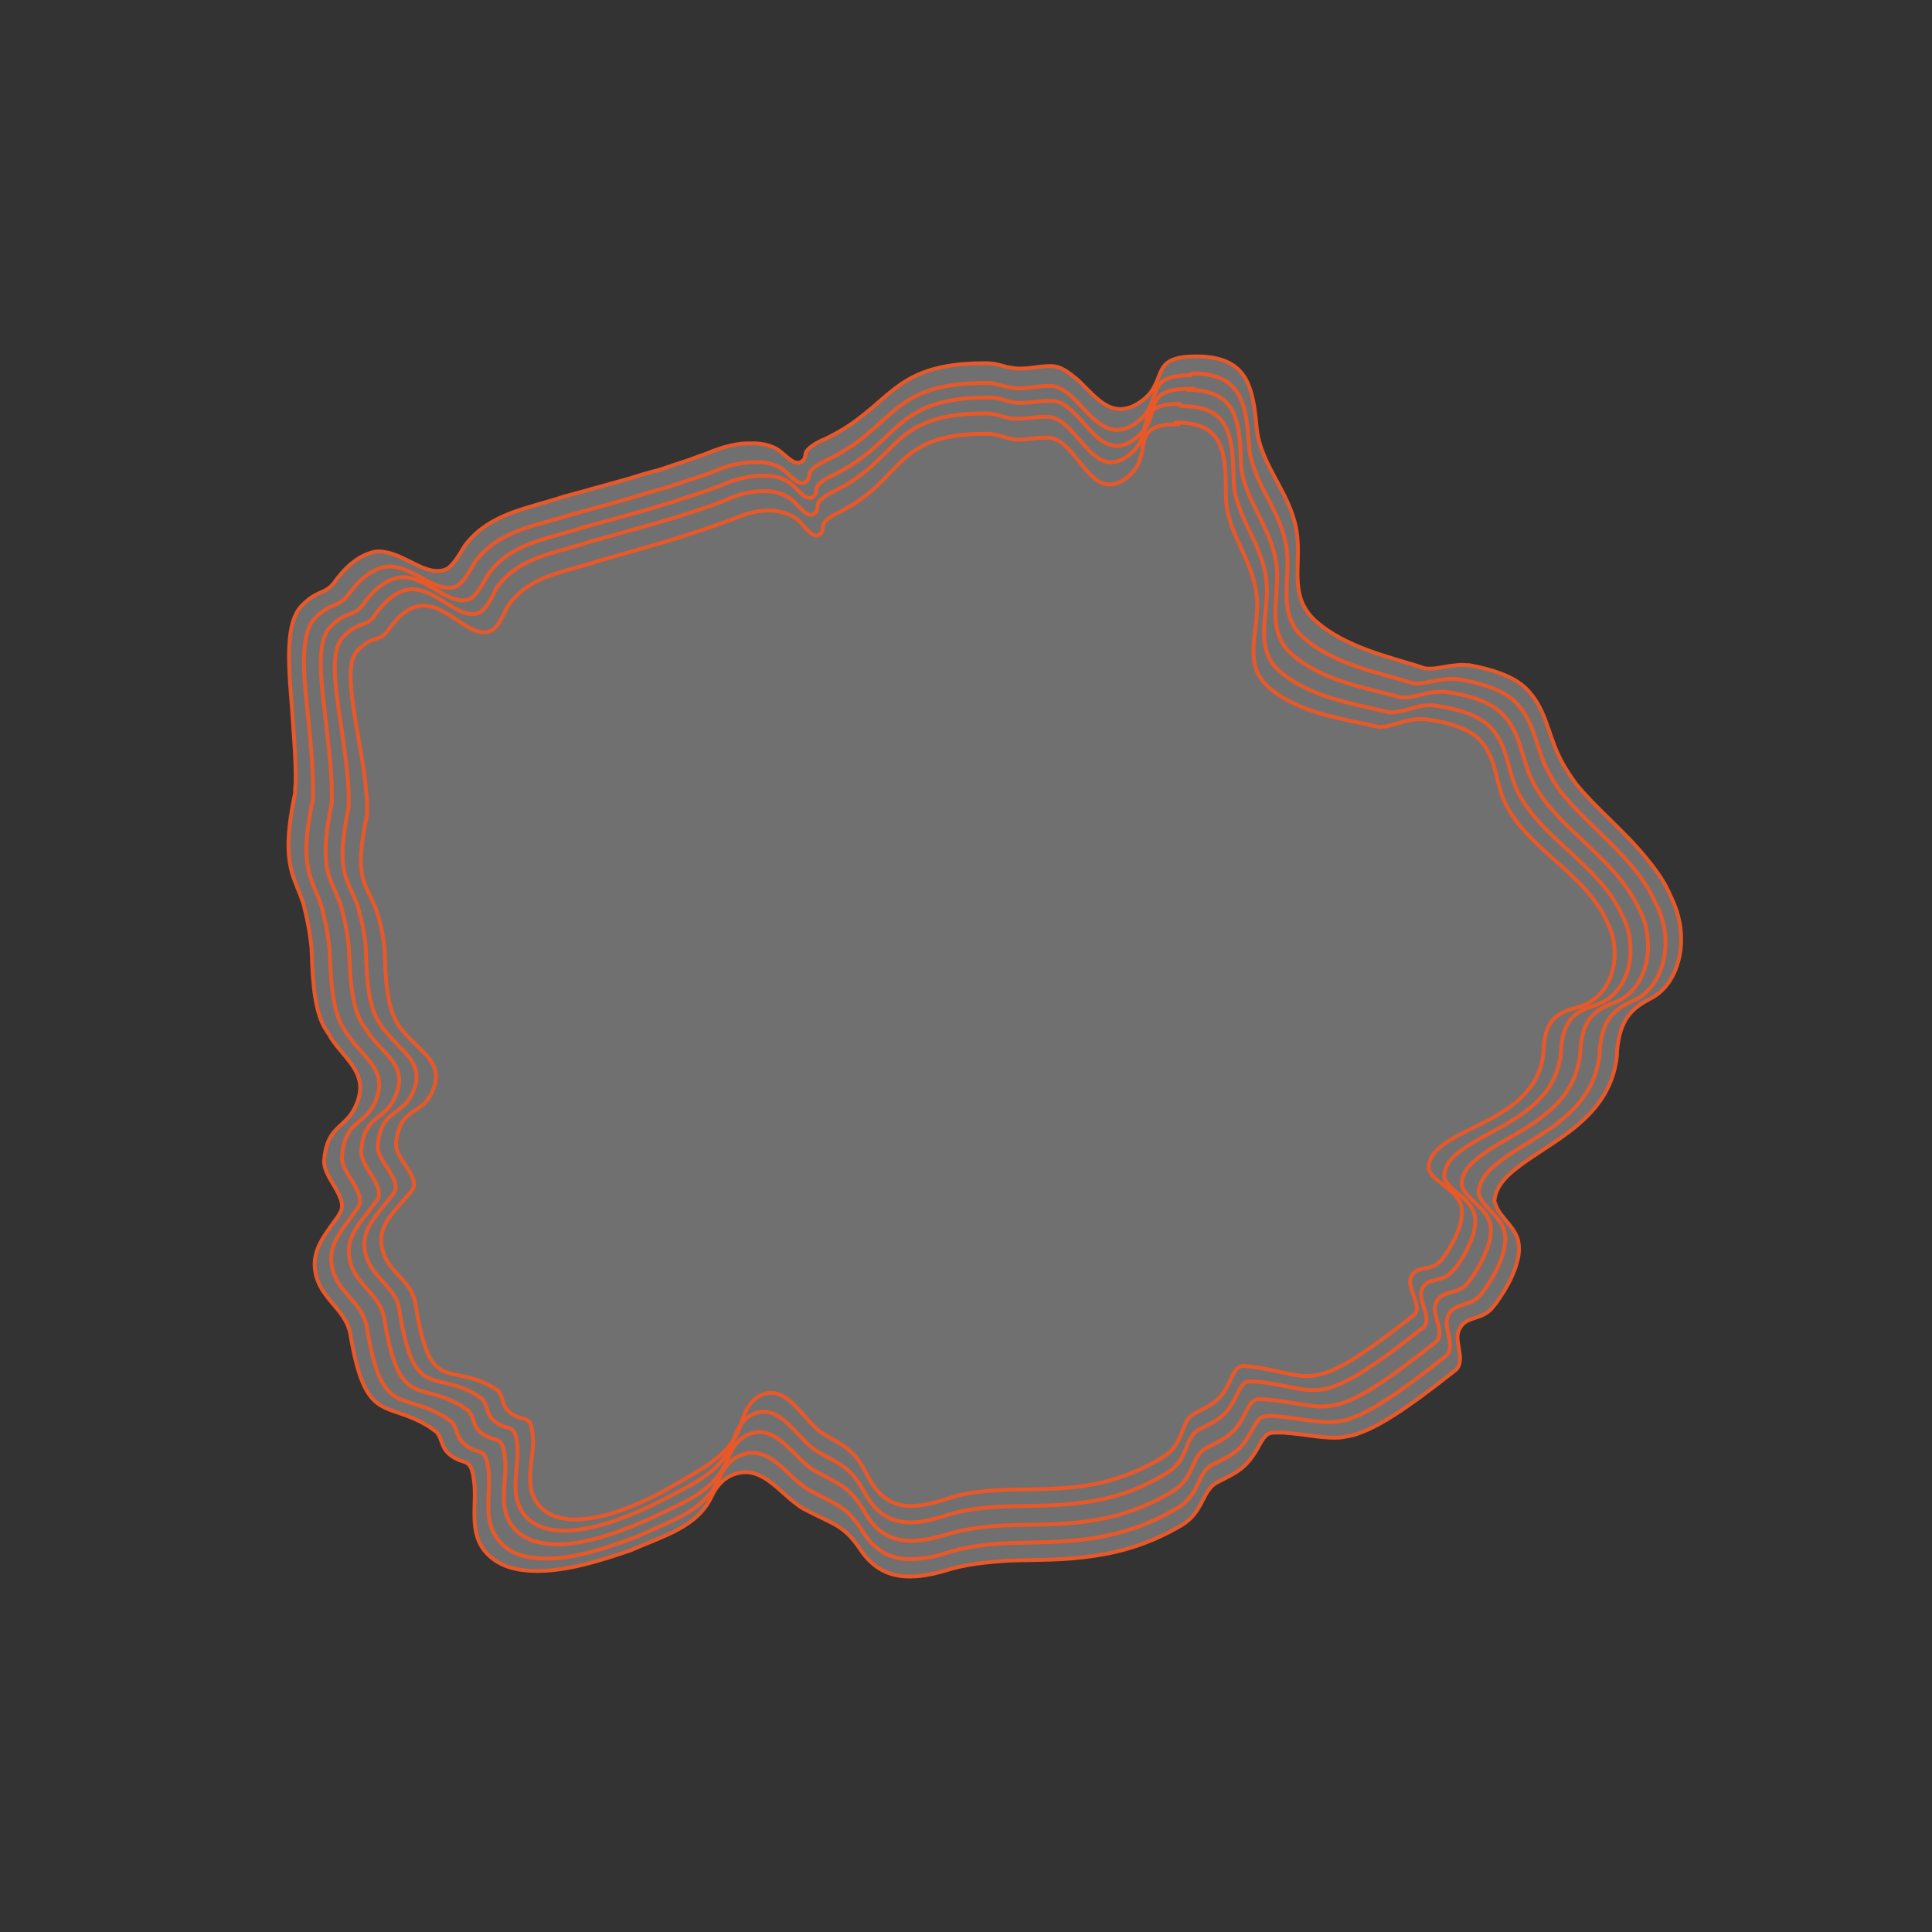 <?xml version="1.0" encoding="utf-8"?>
<!-- Generator: Adobe Illustrator 25.0.0, SVG Export Plug-In . SVG Version: 6.00 Build 0)  -->
<!DOCTYPE svg PUBLIC "-//W3C//DTD SVG 1.1//EN" "http://www.w3.org/Graphics/SVG/1.1/DTD/svg11.dtd">
<svg version="1.1" id="Livello_1" xmlns:x="http://ns.adobe.com/Extensibility/1.0/" xmlns:i="http://ns.adobe.com/AdobeIllustrator/10.0/" xmlns:graph="http://ns.adobe.com/Graphs/1.0/"
	 xmlns="http://www.w3.org/2000/svg" xmlns:xlink="http://www.w3.org/1999/xlink" x="0px" y="0px" viewBox="0 0 400 400"
	 style="enable-background:new 0 0 400 400;" xml:space="preserve">
<rect x="0" y="0" width="400" height="400" fill="#333333" stroke="none"/>
<style type="text/css">
	.st0{opacity:0.3;fill:#FFFFFF;}
	.st1{fill:none;stroke:#E95829;stroke-width:0.8;stroke-miterlimit:10;}
</style>
<g>
	<path class="st0" d="M248.4,73.8c9.8,0.3,11,6.2,11.8,14.9c0.2,2.3,1,4.5,1.9,6.5c2.3,5.1,5.9,9.7,6.5,16c0.5,4.9-0.8,9.8,1.2,14
		c0.6,1.2,1.4,2.3,2.5,3.3c6.4,5.7,15.5,7.5,22.8,9.9c2,0.2,3.8-0.4,5.8-0.6c0.8-0.1,1.7-0.2,2.6-0.1c0.3,0,0.7,0,1.1,0.1
		c3.7,0.7,8.5,2,11.3,4.7c4,3.9,4.5,9,6.7,13.7c1,2.2,2.3,4.2,3.7,6.1c4.3,5.3,10.2,9.9,14.8,15.7c2,2.4,3.7,4.9,4.9,7.8
		c1,2,1.6,4.1,1.9,6.2c0.8,6.1-1.4,12.4-6.3,14.8c-3.8,2-6.2,4.2-6.8,10.7c0,1-0.1,1.9-0.3,2.8c-1.2,6.5-5.3,10.8-10,14.3
		c-4.3,3.2-9,5.7-12.1,8.6c-1.7,1.6-2.8,3.3-3,5.4c0,0.1,0,0.2,0.1,0.4c0.8,2.9,3.9,4.6,4.8,7.8c0,0.2,0.1,0.4,0.1,0.6
		c0.5,2.9-1.1,6.8-3,9.9c-0.8,1.2-1.5,2.4-2.3,3.3c-2.4,3-5.8,1.6-7.1,4.9c-1,2.3,1.6,6.3-0.7,8.2c-10.4,8.2-16.1,11.9-21,13.4
		c-1,0.2-1.8,0.4-2.7,0.5c-3.4,0.3-6.6-0.6-12-1c-0.8,0-1.4,0-1.9,0c-1.5,0.1-2,0.8-3.3,3.2c-2.3,4-4,4.9-8.2,7
		c-3.5,1.7-2.8,6.1-7.6,9c-6.3,3.7-12.3,5.5-18,6.3c-6.2,1-12.1,0.8-17.6,1c-4.6,0.3-9.1,0.7-13.7,2.2c-2.5,0.7-4.8,1.1-7,1.1
		c-4,0-7.5-1.5-10.3-5.8c-3.3-4.8-5.2-4.9-11-7.9c-1.3-0.6-2.5-1.6-3.8-2.7c-2.7-2.4-5.4-5.1-8.7-5.2c-0.4,0-0.8,0-1.2,0.1
		c-2.6,0.4-4.7,2.1-6,5c-1.5,3.1-3.9,5.1-6.8,6.7c-2.9,1.6-6.4,2.8-10,4.4c-5.1,1.7-14.4,5-21.9,4.1c-3.1-0.3-5.9-1.4-7.9-3.6
		c-3.9-4.3-1.8-10.2-2.6-15.2c-0.4-2.9-1-3.3-2.1-3.7c-0.7-0.2-1.6-0.5-2.7-1.3c-2.1-1.6-1.6-3.4-3-4.9c-0.5-0.3-0.9-0.7-1.4-1
		c-9.1-5.7-13.2-0.2-16.4-19.4c-0.2-1-0.6-1.9-1-2.6c-1.8-3.2-4.9-5.2-6-9.1c-1.3-4.9,1.2-7.9,4.3-12.2c0.2-0.3,0.4-0.6,0.6-1
		c1.9-3-3.4-7.2-3.3-10.7c0.5-7.3,4.3-6.7,6.4-11.1c2.9-6-0.7-8.9-3.9-12.9c-0.5-0.7-1-1.3-1.4-2.1c-0.4-0.6-0.8-1.2-1.2-1.9
		c-2.2-4.4-2.3-11.1-2.5-16.1c-0.4-4-1.1-6.9-1.7-9.3c-0.9-2.6-1.8-4.4-2.4-6.5c-0.9-3.5-1.1-7.7,0.7-16.3c0-0.6,0-1.3,0.1-2
		c0.1-5.4-0.5-11.6-0.9-17.5c-0.7-8.2-1-15.8,2-19.1c3-3.2,4.5-2.6,6.2-4.2c0.3-0.3,0.7-0.7,1-1.2c2.9-3.9,5.7-5.5,8.3-6
		c4.8-0.4,9.1,4.3,13.1,4c0.6,0,1.2-0.2,1.8-0.5c1.5-1.1,2.7-3.4,3.6-4.8c5.1-6.7,13-7.6,20.5-10.1c4.5-1.2,9-2.5,13.4-3.7
		c1.6-0.5,3.2-1,4.7-1.4c0.2,0,0.5-0.2,0.8-0.2c0.8-0.2,2-0.6,2.8-0.9c0.2,0,0.5-0.1,0.6-0.2c1.9-0.6,4-1.3,5.8-2
		c1-0.3,1.9-0.7,2.9-1.1c2.2-0.8,4.4-1.4,6.7-1.5c0.4,0,0.9,0,1.3,0c0.2,0,0.5,0,0.8,0c1.2,0.1,2.4,0.3,3.5,0.8
		c1.9,0.7,3.6,3.4,5.2,3.2c0.3,0,0.7-0.2,1-0.5c0.6-0.6,0.3-1.4,0.7-1.9c0.6-0.9,2.5-2,3.6-2.4c14.3-6.7,13.3-15.8,33.3-15.8
		c0.1,0,0.2,0,0.3,0l0,0c1.5,0,2.9,0.4,4.3,0.8c0.6,0.1,1.3,0.2,2,0.3c0.3,0,0.5,0,0.8,0c1.9,0,3.6-0.4,5.5-0.5c0.4,0,0.7,0,1.1,0
		c1.4,0.1,2.6,0.8,3.8,1.7l0,0l0,0c0.5,0.4,1.1,0.9,1.6,1.3l0,0c2.7,2.6,5.3,5.9,8.6,5.9c1.1,0,2.3-0.3,3.6-1.1
		c7-4.2,1.6-9.9,12.3-9.8C248.1,73.8,248.2,73.8,248.4,73.8"/>
	<path class="st1" d="M248.4,73.8c9.8,0.3,11,6.2,11.8,14.9c0.2,2.3,1,4.5,1.9,6.5c2.3,5.1,5.9,9.7,6.5,16c0.5,4.9-0.8,9.8,1.2,14
		c0.6,1.2,1.4,2.3,2.5,3.3c6.4,5.7,15.5,7.5,22.8,9.9c2,0.2,3.8-0.4,5.8-0.6c0.8-0.1,1.7-0.2,2.6-0.1c0.3,0,0.7,0,1.1,0.1
		c3.7,0.7,8.5,2,11.3,4.7c4,3.9,4.5,9,6.7,13.7c1,2.2,2.3,4.2,3.7,6.1c4.3,5.3,10.2,9.9,14.8,15.7c2,2.4,3.7,4.9,4.9,7.8
		c1,2,1.6,4.1,1.9,6.2c0.8,6.1-1.4,12.4-6.3,14.8c-3.8,2-6.2,4.2-6.8,10.7c0,1-0.1,1.9-0.3,2.8c-1.2,6.5-5.3,10.8-10,14.3
		c-4.3,3.2-9,5.7-12.1,8.6c-1.7,1.6-2.8,3.3-3,5.4c0,0.1,0,0.2,0.1,0.4c0.8,2.9,3.9,4.6,4.8,7.8c0,0.2,0.1,0.4,0.1,0.6
		c0.5,2.9-1.1,6.8-3,9.9c-0.8,1.2-1.5,2.4-2.3,3.3c-2.4,3-5.8,1.6-7.1,4.9c-1,2.3,1.6,6.3-0.7,8.2c-10.4,8.2-16.1,11.9-21,13.4
		c-1,0.2-1.8,0.4-2.7,0.5c-3.4,0.3-6.6-0.6-12-1c-0.8,0-1.4,0-1.9,0c-1.5,0.1-2,0.8-3.3,3.2c-2.3,4-4,4.9-8.2,7
		c-3.5,1.7-2.8,6.1-7.6,9c-6.3,3.7-12.3,5.5-18,6.3c-6.2,1-12.1,0.8-17.6,1c-4.6,0.3-9.1,0.7-13.7,2.2c-2.5,0.7-4.8,1.1-7,1.1
		c-4,0-7.5-1.5-10.3-5.8c-3.3-4.8-5.2-4.9-11-7.9c-1.3-0.6-2.5-1.6-3.8-2.7c-2.7-2.4-5.4-5.1-8.7-5.2c-0.4,0-0.8,0-1.2,0.1
		c-2.6,0.4-4.7,2.1-6,5c-1.5,3.1-3.9,5.1-6.8,6.7c-2.9,1.6-6.4,2.8-10,4.4c-5.1,1.7-14.4,5-21.9,4.1c-3.1-0.3-5.9-1.4-7.9-3.6
		c-3.9-4.3-1.8-10.2-2.6-15.2c-0.4-2.9-1-3.3-2.1-3.7c-0.7-0.2-1.6-0.5-2.7-1.3c-2.1-1.6-1.6-3.4-3-4.9c-0.5-0.3-0.9-0.7-1.4-1
		c-9.1-5.7-13.2-0.2-16.4-19.4c-0.2-1-0.6-1.9-1-2.6c-1.8-3.2-4.9-5.2-6-9.1c-1.3-4.9,1.2-7.9,4.3-12.2c0.2-0.3,0.4-0.6,0.6-1
		c1.9-3-3.4-7.2-3.3-10.7c0.5-7.3,4.3-6.7,6.4-11.1c2.9-6-0.7-8.9-3.9-12.9c-0.5-0.7-1-1.3-1.4-2.1c-0.4-0.6-0.8-1.2-1.2-1.9
		c-2.2-4.4-2.3-11.1-2.5-16.1c-0.4-4-1.1-6.9-1.7-9.3c-0.9-2.6-1.8-4.4-2.4-6.5c-0.9-3.5-1.1-7.7,0.7-16.3c0-0.6,0-1.3,0.1-2
		c0.1-5.4-0.5-11.6-0.9-17.5c-0.7-8.2-1-15.8,2-19.1c3-3.2,4.5-2.6,6.2-4.2c0.3-0.3,0.7-0.7,1-1.2c2.9-3.9,5.7-5.5,8.3-6
		c4.8-0.4,9.1,4.3,13.1,4c0.6,0,1.2-0.2,1.8-0.5c1.5-1.1,2.7-3.4,3.6-4.8c5.1-6.7,13-7.6,20.5-10.1c4.5-1.2,9-2.5,13.4-3.7
		c1.6-0.5,3.2-1,4.7-1.4c0.2,0,0.5-0.2,0.8-0.2c0.8-0.2,2-0.6,2.8-0.9c0.2,0,0.5-0.1,0.6-0.2c1.9-0.6,4-1.3,5.8-2
		c1-0.3,1.9-0.7,2.9-1.1c2.2-0.8,4.4-1.4,6.7-1.5c0.4,0,0.9,0,1.3,0c0.2,0,0.5,0,0.8,0c1.2,0.1,2.4,0.3,3.5,0.8
		c1.9,0.7,3.6,3.4,5.2,3.2c0.3,0,0.7-0.2,1-0.5c0.6-0.6,0.3-1.4,0.7-1.9c0.6-0.9,2.5-2,3.6-2.4c14.3-6.7,13.3-15.8,33.3-15.8
		c0.1,0,0.2,0,0.3,0l0,0c1.5,0,2.9,0.4,4.3,0.8c0.6,0.1,1.3,0.2,2,0.3c0.3,0,0.5,0,0.8,0c1.9,0,3.6-0.4,5.5-0.5c0.4,0,0.7,0,1.1,0
		c1.4,0.1,2.6,0.8,3.8,1.7l0,0l0,0c0.5,0.4,1.1,0.9,1.6,1.3l0,0c2.7,2.6,5.3,5.9,8.6,5.9c1.1,0,2.3-0.3,3.6-1.1
		c7-4.2,1.6-9.9,12.3-9.8C248.1,73.8,248.2,73.8,248.4,73.8"/>
	<path class="st1" d="M247.2,77.3c9.8,0.2,10.8,6.2,11.4,14.9c0.1,2.4,0.9,4.5,1.7,6.5c2.2,5.1,5.7,9.7,6.2,16c0.4,4.9-1,9.8,0.9,14
		c0.5,1.2,1.3,2.3,2.5,3.3c6.3,5.6,15.4,7.2,22.8,9.5c2,0.1,3.8-0.5,5.9-0.8c0.8-0.1,1.7-0.2,2.6-0.1c0.3,0,0.7,0,1.1,0.1
		c3.7,0.6,8.5,1.9,11.3,4.5c3.9,3.8,4.3,8.8,6.3,13.3c1,2.1,2.2,4.1,3.6,5.9c4.2,5.1,9.9,9.6,14.5,15.1c1.9,2.3,3.6,4.8,4.8,7.5
		c1,1.9,1.6,3.9,1.9,6c0.7,6-1.6,12-6.6,14.2c-3.9,1.8-6.3,3.7-6.9,10.1c0,1-0.1,1.9-0.3,2.7c-1.2,6.3-5.3,10.4-9.9,13.6
		c-4.3,3-8.9,5.3-12,8.1c-1.7,1.5-2.7,3.2-2.9,5.2c0,0.1,0,0.2,0.1,0.4c0.9,2.7,4.2,4.3,5.2,7.4c0,0.2,0.1,0.4,0.1,0.5
		c0.6,2.8-0.9,6.6-2.7,9.6c-0.7,1.2-1.5,2.3-2.2,3.2c-2.4,2.9-5.7,1.4-6.9,4.7c-0.9,2.3,1.9,6.2-0.4,8.1
		c-10.4,8.2-16,11.8-20.6,13.2c-1,0.2-1.8,0.4-2.7,0.4c-3.3,0.2-6.4-0.7-11.8-1.2c-0.8,0-1.4-0.1-1.9,0c-1.5,0.1-2,0.8-3.2,3.1
		c-2.2,4.1-3.8,4.8-8,6.9c-3.4,1.7-2.5,6.1-7.3,9c-6.2,3.7-12,5.4-17.7,6.3c-6.1,0.9-11.9,0.8-17.3,1c-4.6,0.2-9,0.7-13.4,2.2
		c-2.4,0.7-4.8,1.1-6.9,1.1c-3.9,0-7.3-1.5-10-5.9c-3.2-4.9-4.8-5.1-10.6-8.2c-1.2-0.6-2.4-1.6-3.6-2.7c-2.6-2.4-5.2-5.2-8.4-5.2
		c-0.4,0-0.8,0-1.2,0.1c-2.5,0.5-4.5,2.1-5.8,5.2c-1.4,3.2-3.7,5.3-6.4,7c-2.8,1.7-6.2,3-9.8,4.7c-4.9,1.9-14.1,5.5-21.5,4.8
		c-3.1-0.2-5.8-1.2-7.8-3.5c-3.8-4.3-1.6-10.1-2.3-15c-0.4-2.9-1-3.3-2-3.6c-0.7-0.2-1.6-0.4-2.7-1.3c-2.1-1.6-1.5-3.3-3-4.9
		c-0.5-0.3-0.9-0.6-1.3-0.9c-9.1-5.6-13.1,0.4-16.2-18.9c-0.2-1-0.6-1.8-1-2.6c-1.8-3.2-4.9-5-6-8.9c-1.3-4.8,1.4-7.7,4.5-12
		c0.2-0.3,0.4-0.6,0.7-1c2-3-3.5-7.1-3.3-10.5c0.5-7.3,4.4-6.5,6.6-10.8c3-6-0.7-8.7-4-12.6c-0.5-0.6-1-1.3-1.5-2
		c-0.4-0.6-0.8-1.2-1.2-1.9c-2.2-4.3-2.2-10.9-2.5-15.8c-0.4-3.9-1.1-6.7-1.7-9c-0.9-2.5-1.8-4.2-2.4-6.3c-0.9-3.3-1.1-7.2,0.7-15.7
		c0-0.6,0-1.2,0-1.9c0-5.2-0.6-11.2-1.2-16.9c-0.9-8.1-1.3-15.5,1.5-18.5c3-3.1,4.4-2.4,6.1-4c0.3-0.3,0.6-0.6,1-1.1
		c2.8-3.8,5.5-5.4,8-5.7c4.8-0.3,9,4.6,12.9,4.4c0.6,0,1.2-0.2,1.7-0.5c1.5-1.1,2.6-3.3,3.5-4.8c4.9-6.7,12.7-7.5,20.1-9.9
		c4.4-1.2,8.8-2.4,13.2-3.7c1.6-0.5,3.1-1,4.7-1.4c0.2,0,0.5-0.2,0.8-0.2c0.8-0.2,2-0.6,2.8-0.9c0.2,0,0.4-0.1,0.6-0.2
		c1.9-0.6,3.9-1.3,5.7-1.9c1-0.3,1.9-0.7,2.8-1.1c2.1-0.8,4.4-1.3,6.6-1.4c0.4,0,0.9,0,1.3,0c0.2,0,0.5,0,0.8,0
		c1.2,0.1,2.3,0.4,3.4,0.9c1.8,0.8,3.5,3.5,5,3.4c0.3,0,0.7-0.1,1-0.5c0.6-0.6,0.3-1.4,0.7-1.9c0.6-0.9,2.5-2,3.5-2.4
		c14.1-6.7,12.7-15.9,32.6-15.9c0.1,0,0.2,0,0.3,0l0,0c1.5,0,2.8,0.4,4.2,0.8c0.6,0.1,1.2,0.2,1.9,0.3c0.3,0,0.5,0,0.8,0
		c1.8,0,3.6-0.4,5.4-0.5c0.3,0,0.7,0,1.1,0c1.4,0.1,2.6,0.8,3.7,1.7l0,0l0,0c0.5,0.4,1.1,0.9,1.5,1.4l0,0c2.6,2.6,5.1,6,8.4,6
		c1.1,0,2.2-0.3,3.5-1.1c6.9-4.4,1.2-10.2,11.8-10.2C246.8,77.2,247,77.3,247.2,77.3"/>
	<path class="st1" d="M246,80.7c9.8,0.1,10.7,6.1,10.9,14.9c0.1,2.4,0.7,4.5,1.6,6.6c2.1,5.1,5.5,9.7,5.9,16
		c0.2,4.9-1.2,9.8,0.6,13.9c0.5,1.2,1.3,2.3,2.4,3.3c6.3,5.6,15.4,7,22.8,9c2,0.1,3.8-0.6,5.9-1c0.8-0.1,1.6-0.2,2.5-0.2
		c0.3,0,0.7,0,1.1,0.1c3.6,0.5,8.5,1.7,11.2,4.4c3.8,3.6,4,8.6,5.9,13c0.9,2.1,2.1,3.9,3.5,5.7c4,5,9.7,9.3,14.2,14.5
		c1.9,2.2,3.6,4.6,4.8,7.2c1,1.8,1.6,3.8,1.8,5.9c0.7,5.8-1.8,11.7-6.9,13.6c-4,1.5-6.5,3.3-7,9.6c0,0.9-0.1,1.8-0.3,2.6
		c-1.1,6-5.2,9.9-9.8,13c-4.3,2.8-8.9,4.9-11.8,7.5c-1.6,1.4-2.7,3-2.7,5c0,0.1,0,0.2,0.1,0.3c0.9,2.6,4.4,4.1,5.6,7.1
		c0,0.2,0.1,0.3,0.2,0.5c0.7,2.7-0.8,6.3-2.5,9.3c-0.7,1.2-1.4,2.2-2.1,3.1c-2.3,2.8-5.6,1.2-6.7,4.4c-0.8,2.2,2.2,6.1,0,7.9
		c-10.4,8.2-15.8,11.7-20.3,12.9c-0.9,0.2-1.8,0.3-2.6,0.4c-3.2,0.1-6.3-0.9-11.6-1.4c-0.8-0.1-1.3-0.1-1.9-0.1
		c-1.5,0-1.9,0.8-3.1,3.1c-2.1,4.1-3.6,4.8-7.8,6.9c-3.4,1.7-2.4,6.1-7,9c-6.1,3.7-11.9,5.4-17.4,6.2c-6,0.9-11.6,0.7-17,0.9
		c-4.5,0.2-8.8,0.7-13.2,2.1c-2.4,0.7-4.7,1.1-6.7,1.1c-3.8,0-7.1-1.5-9.6-6c-3.1-5.1-4.5-5.3-10.1-8.4c-1.2-0.6-2.4-1.7-3.5-2.8
		c-2.5-2.4-5-5.3-8.1-5.3c-0.4,0-0.7,0-1.1,0.1c-2.4,0.5-4.3,2.2-5.5,5.4c-1.3,3.3-3.5,5.5-6.1,7.3c-2.7,1.8-6,3.2-9.5,4.9
		c-4.7,2.1-13.8,6-21,5.5c-3-0.2-5.7-1.1-7.6-3.2c-3.8-4.2-1.3-10.1-2-14.9c-0.3-2.9-1-3.3-2-3.6c-0.7-0.2-1.5-0.4-2.7-1.2
		c-2.1-1.6-1.5-3.3-2.9-4.8c-0.5-0.3-0.9-0.6-1.3-0.9c-9-5.4-13,1-16.1-18.4c-0.2-1-0.6-1.8-1-2.6c-1.8-3.1-4.9-4.9-6-8.8
		c-1.2-4.8,1.5-7.5,4.8-11.8c0.2-0.3,0.4-0.6,0.7-0.9c2.1-2.9-3.5-7-3.2-10.3c0.5-7.3,4.6-6.3,6.7-10.6c3.1-6-0.7-8.5-4.1-12.4
		c-0.5-0.6-1.1-1.2-1.5-2c-0.4-0.6-0.8-1.2-1.2-1.8c-2.2-4.2-2.2-10.8-2.5-15.6c-0.4-3.8-1.1-6.5-1.7-8.6c-0.9-2.5-1.8-4.1-2.4-6
		c-0.9-3-1.1-6.8,0.6-15.2c0-0.6,0-1.2,0-1.8c0-4.9-0.8-10.8-1.4-16.4c-1-7.9-1.7-15.2,1-18c2.9-3.1,4.3-2.3,6-3.8
		c0.3-0.3,0.6-0.6,1-1.1c2.7-3.8,5.3-5.2,7.8-5.5c4.8-0.2,8.9,4.9,12.8,4.8c0.6,0,1.2-0.2,1.7-0.5c1.5-1.1,2.5-3.3,3.4-4.8
		c4.8-6.7,12.5-7.4,19.7-9.8c4.4-1.2,8.7-2.4,13-3.6c1.5-0.5,3.1-0.9,4.6-1.4c0.2-0.1,0.5-0.1,0.7-0.2c0.9-0.3,1.9-0.6,2.7-0.9
		c0.2,0,0.4-0.1,0.6-0.2c1.9-0.6,3.8-1.2,5.6-1.9c0.9-0.3,1.9-0.7,2.8-1.1c2.1-0.8,4.3-1.3,6.5-1.4c0.4,0,0.9,0,1.3,0
		c0.2,0,0.5,0,0.8,0c1.2,0.1,2.3,0.4,3.4,1c1.8,0.8,3.4,3.6,4.9,3.6c0.3,0,0.7-0.1,1-0.5c0.6-0.6,0.2-1.4,0.6-1.9
		c0.6-0.9,2.4-2,3.4-2.4c13.9-6.7,12.1-16,31.9-16c0.1,0,0.2,0,0.3,0l0,0c1.5,0,2.8,0.4,4.1,0.8c0.6,0.1,1.2,0.3,1.9,0.3
		c0.3,0,0.5,0,0.8,0c1.8,0,3.5-0.4,5.3-0.4c0.3,0,0.7,0,1.1,0c1.3,0.1,2.5,0.8,3.6,1.8l0,0l0,0c0.5,0.4,1,0.9,1.5,1.4l0,0
		c2.5,2.7,4.9,6.1,8.1,6.1c1.1,0,2.2-0.3,3.4-1.2c6.8-4.5,0.7-10.5,11.4-10.6C245.6,80.7,245.8,80.7,246,80.7"/>
	<path class="st1" d="M244.8,84.1c9.8,0,10.4,6.1,10.6,15c0,2.4,0.6,4.5,1.4,6.6c2,5.1,5.3,9.7,5.5,16c0.1,4.9-1.5,9.8,0.2,13.9
		c0.5,1.2,1.2,2.3,2.4,3.3c6.2,5.5,15.4,6.8,22.8,8.6c2.1,0,3.8-0.7,5.9-1.2c0.8-0.2,1.6-0.3,2.5-0.3c0.3,0,0.7,0,1.1,0.1
		c3.6,0.5,8.4,1.6,11.1,4.2c3.7,3.6,3.7,8.4,5.5,12.7c0.9,2,2,3.8,3.4,5.5c3.9,4.9,9.5,8.9,13.9,13.9c1.9,2.1,3.5,4.4,4.7,7
		c1,1.8,1.5,3.7,1.7,5.7c0.6,5.7-1.9,11.3-7.2,13c-4.1,1.3-6.6,2.9-7.1,9c0,0.9-0.1,1.7-0.3,2.5c-1.1,5.9-5.2,9.5-9.7,12.3
		c-4.2,2.6-8.8,4.6-11.6,7c-1.6,1.3-2.6,2.9-2.6,4.8c0,0.1,0.1,0.2,0.1,0.3c1,2.5,4.7,3.8,5.9,6.7c0,0.1,0.1,0.3,0.2,0.5
		c0.8,2.6-0.6,6.1-2.3,9c-0.7,1.1-1.4,2.2-2.1,2.9c-2.3,2.8-5.5,1-6.5,4.1c-0.7,2.1,2.4,6,0.3,7.7c-10.4,8.2-15.7,11.5-19.9,12.6
		c-0.9,0.2-1.8,0.3-2.6,0.3c-3.1,0.1-6.1-1.1-11.4-1.7c-0.8-0.1-1.3-0.1-1.8-0.1c-1.4,0-1.8,0.7-3,3.1c-2,4.1-3.5,4.8-7.5,6.8
		c-3.3,1.6-2.1,6.1-6.7,9c-6,3.7-11.6,5.4-17,6.1c-5.9,0.9-11.4,0.7-16.7,0.9c-4.4,0.2-8.6,0.6-12.9,2.1c-2.4,0.7-4.6,1.2-6.6,1.2
		c-3.7,0-6.9-1.5-9.4-6c-2.9-5.2-4.2-5.5-9.7-8.6c-1.2-0.7-2.3-1.7-3.4-2.9c-2.4-2.5-4.8-5.4-7.8-5.4c-0.3,0-0.7,0-1.1,0.1
		c-2.4,0.5-4.1,2.3-5.2,5.6c-1.2,3.4-3.2,5.7-5.8,7.5c-2.6,1.9-5.8,3.4-9.2,5.2c-4.5,2.3-13.4,6.4-20.6,6.2c-3-0.1-5.6-0.9-7.5-3
		c-3.7-4.2-1.2-10-1.7-14.7c-0.3-2.9-0.9-3.3-1.9-3.6c-0.7-0.2-1.5-0.3-2.6-1.2c-2.1-1.5-1.4-3.2-2.8-4.8c-0.5-0.3-0.9-0.6-1.3-0.9
		c-9-5.2-12.9,1.5-15.9-17.9c-0.2-1-0.5-1.8-1-2.5c-1.8-3-4.9-4.8-5.9-8.6c-1.2-4.7,1.7-7.4,5-11.6c0.2-0.3,0.5-0.6,0.7-0.9
		c2.2-2.8-3.5-6.9-3.2-10c0.6-7.3,4.7-6.1,6.9-10.3c3.1-5.9-0.8-8.4-4.2-12.1c-0.5-0.6-1.1-1.2-1.6-1.9c-0.4-0.6-0.8-1.2-1.2-1.8
		c-2.2-4.1-2.2-10.7-2.4-15.3c-0.4-3.8-1.1-6.3-1.7-8.4c-0.9-2.4-1.8-3.9-2.4-5.8c-0.9-2.8-1.1-6.4,0.6-14.6c0-0.6,0-1.2,0-1.8
		c0-4.8-1-10.5-1.7-15.8c-1.2-7.7-2.1-14.8,0.5-17.5c2.9-3,4.2-2.2,5.8-3.6c0.3-0.2,0.6-0.6,0.9-1.1c2.7-3.7,5.2-5.1,7.5-5.2
		c4.8-0.1,8.8,5.2,12.6,5.1c0.6,0,1.2-0.1,1.7-0.4c1.4-1,2.5-3.3,3.2-4.8c4.6-6.7,12.2-7.3,19.3-9.7c4.3-1.2,8.5-2.4,12.8-3.6
		c1.5-0.4,3-0.9,4.5-1.3c0.2-0.1,0.5-0.1,0.7-0.2c0.9-0.3,1.8-0.6,2.7-0.9c0.2,0,0.4-0.1,0.6-0.2c1.8-0.6,3.7-1.2,5.5-1.9
		c0.9-0.3,1.8-0.7,2.7-1.1c2-0.8,4.2-1.3,6.3-1.3c0.4,0,0.9,0,1.2,0c0.2,0,0.5,0,0.8,0.1c1.2,0.1,2.3,0.5,3.3,1.1
		c1.7,0.9,3.3,3.7,4.8,3.7c0.3,0,0.6-0.1,1-0.5c0.5-0.6,0.2-1.4,0.5-2c0.5-0.9,2.4-2,3.3-2.4c13.8-6.7,11.4-16.1,31.2-16.1
		c0.1,0,0.2,0,0.3,0l0,0c1.4,0,2.7,0.4,4,0.8c0.6,0.1,1.2,0.3,1.8,0.3c0.2,0,0.5,0,0.8,0c1.7,0,3.4-0.4,5.2-0.4c0.3,0,0.7,0,1.1,0
		c1.3,0.1,2.5,0.8,3.6,1.8l0,0l0,0c0.5,0.4,1,0.9,1.4,1.4l0,0c2.5,2.7,4.8,6.2,7.9,6.2c1,0,2.1-0.3,3.3-1.2
		c6.7-4.6,0.3-10.8,10.9-10.9C244.4,84.1,244.6,84.1,244.8,84.1"/>
	<path class="st1" d="M243.6,87.5c9.8,0,10.2,6.1,10.2,15c0,8.2,6.4,13.8,6.5,22.7c0,6.3-2.9,12.6,2.4,17.1
		c6.2,5.4,15.4,6.5,22.8,8.2c2.9,0,5.2-1.6,8.4-1.6c0.3,0,0.7,0,1.1,0c3.6,0.4,8.4,1.5,11.1,4c3.6,3.5,3.4,8.2,5.1,12.4
		c4.1,10,16.7,15.1,21.4,25.3c3.6,6.7,1.4,15.9-5.8,17.9c-4.2,1.1-6.8,2.4-7.2,8.4c-0.5,16.6-24.2,16.1-23.8,25.2
		c1,2.7,5.4,3.9,6.6,7.2c1.2,3.5-1.8,8.8-4,11.6c-2.2,2.7-5.4,0.7-6.4,3.9c-0.6,2,2.7,6,0.7,7.5c-12.9,10.1-17.7,12.6-22.1,12.6
		c-3.1,0-6-1.2-11.2-1.9c-0.8-0.1-1.3-0.2-1.8-0.2c-1.4,0-1.8,0.7-2.9,3c-1.9,4.1-3.3,4.8-7.3,6.8c-3.2,1.6-1.9,6.1-6.5,9
		c-17.6,10.9-31.7,3.9-45.7,9c-2.4,0.7-4.5,1.2-6.5,1.2c-3.6,0-6.6-1.5-9-6.1c-2.8-5.4-3.9-5.7-9.3-8.9c-3.5-2.1-6.4-8.4-10.7-8.4
		c-0.3,0-0.7,0-1.1,0.1c-2.3,0.6-4,2.4-5,5.8c-2.1,7-7.8,9.5-14.4,13.4c-4.2,2.5-13.1,6.9-20.1,6.9c-2.9,0-5.6-0.8-7.4-2.8
		c-3.7-4.1-0.9-9.9-1.4-14.6c-0.5-4.8-1.7-2.5-4.5-4.6c-2.1-1.5-1.4-3.2-2.7-4.7c-10-6.7-14,2.2-17.1-18.2c-1-4.8-5.6-6.2-6.8-10.9
		c-1.3-5,2.2-7.6,6-12.2c2.2-2.7-3.5-6.7-3.2-9.8c0.6-7.3,4.8-5.9,7.1-10c4.1-7.5-3.7-9.3-7.1-15.4c-2.2-4-2.2-10.5-2.4-15.1
		c-1.7-15.2-7.4-9.5-3.6-27.7c0.4-11-6.2-29.7-2-33.9c3.4-3.5,4.5-1.5,6.5-4.4c2.6-3.7,5-4.9,7.2-4.9c4.7,0,8.7,5.5,12.5,5.5
		c0.6,0,1.1-0.1,1.7-0.4c1.4-1,2.4-3.3,3.1-4.8c4.5-6.7,12-7.2,19-9.6c9.8-2.8,19.5-5.4,28.9-9.1c2-0.8,4.1-1.3,6.2-1.3
		c1.8,0,3.6,0.4,5.2,1.3c1.7,0.9,3.3,3.9,4.7,3.9c0.3,0,0.6-0.1,1-0.5c0.5-0.6,0.2-1.4,0.5-2c0.5-0.9,2.4-2,3.3-2.4
		c13.6-6.7,10.8-16.2,30.4-16.2c0.1,0,0.2,0,0.3,0l0,0c2.1,0,3.8,1,5.8,1.2c0.2,0,0.5,0,0.8,0c1.7,0,3.4-0.4,5.1-0.4
		c0.3,0,0.7,0,1,0c5,0.5,7.6,9.7,12.5,9.7c1,0,2.1-0.3,3.3-1.2c6.6-4.7-0.1-11.1,10.5-11.3C243.2,87.5,243.4,87.5,243.6,87.5"/>
</g>
</svg>
